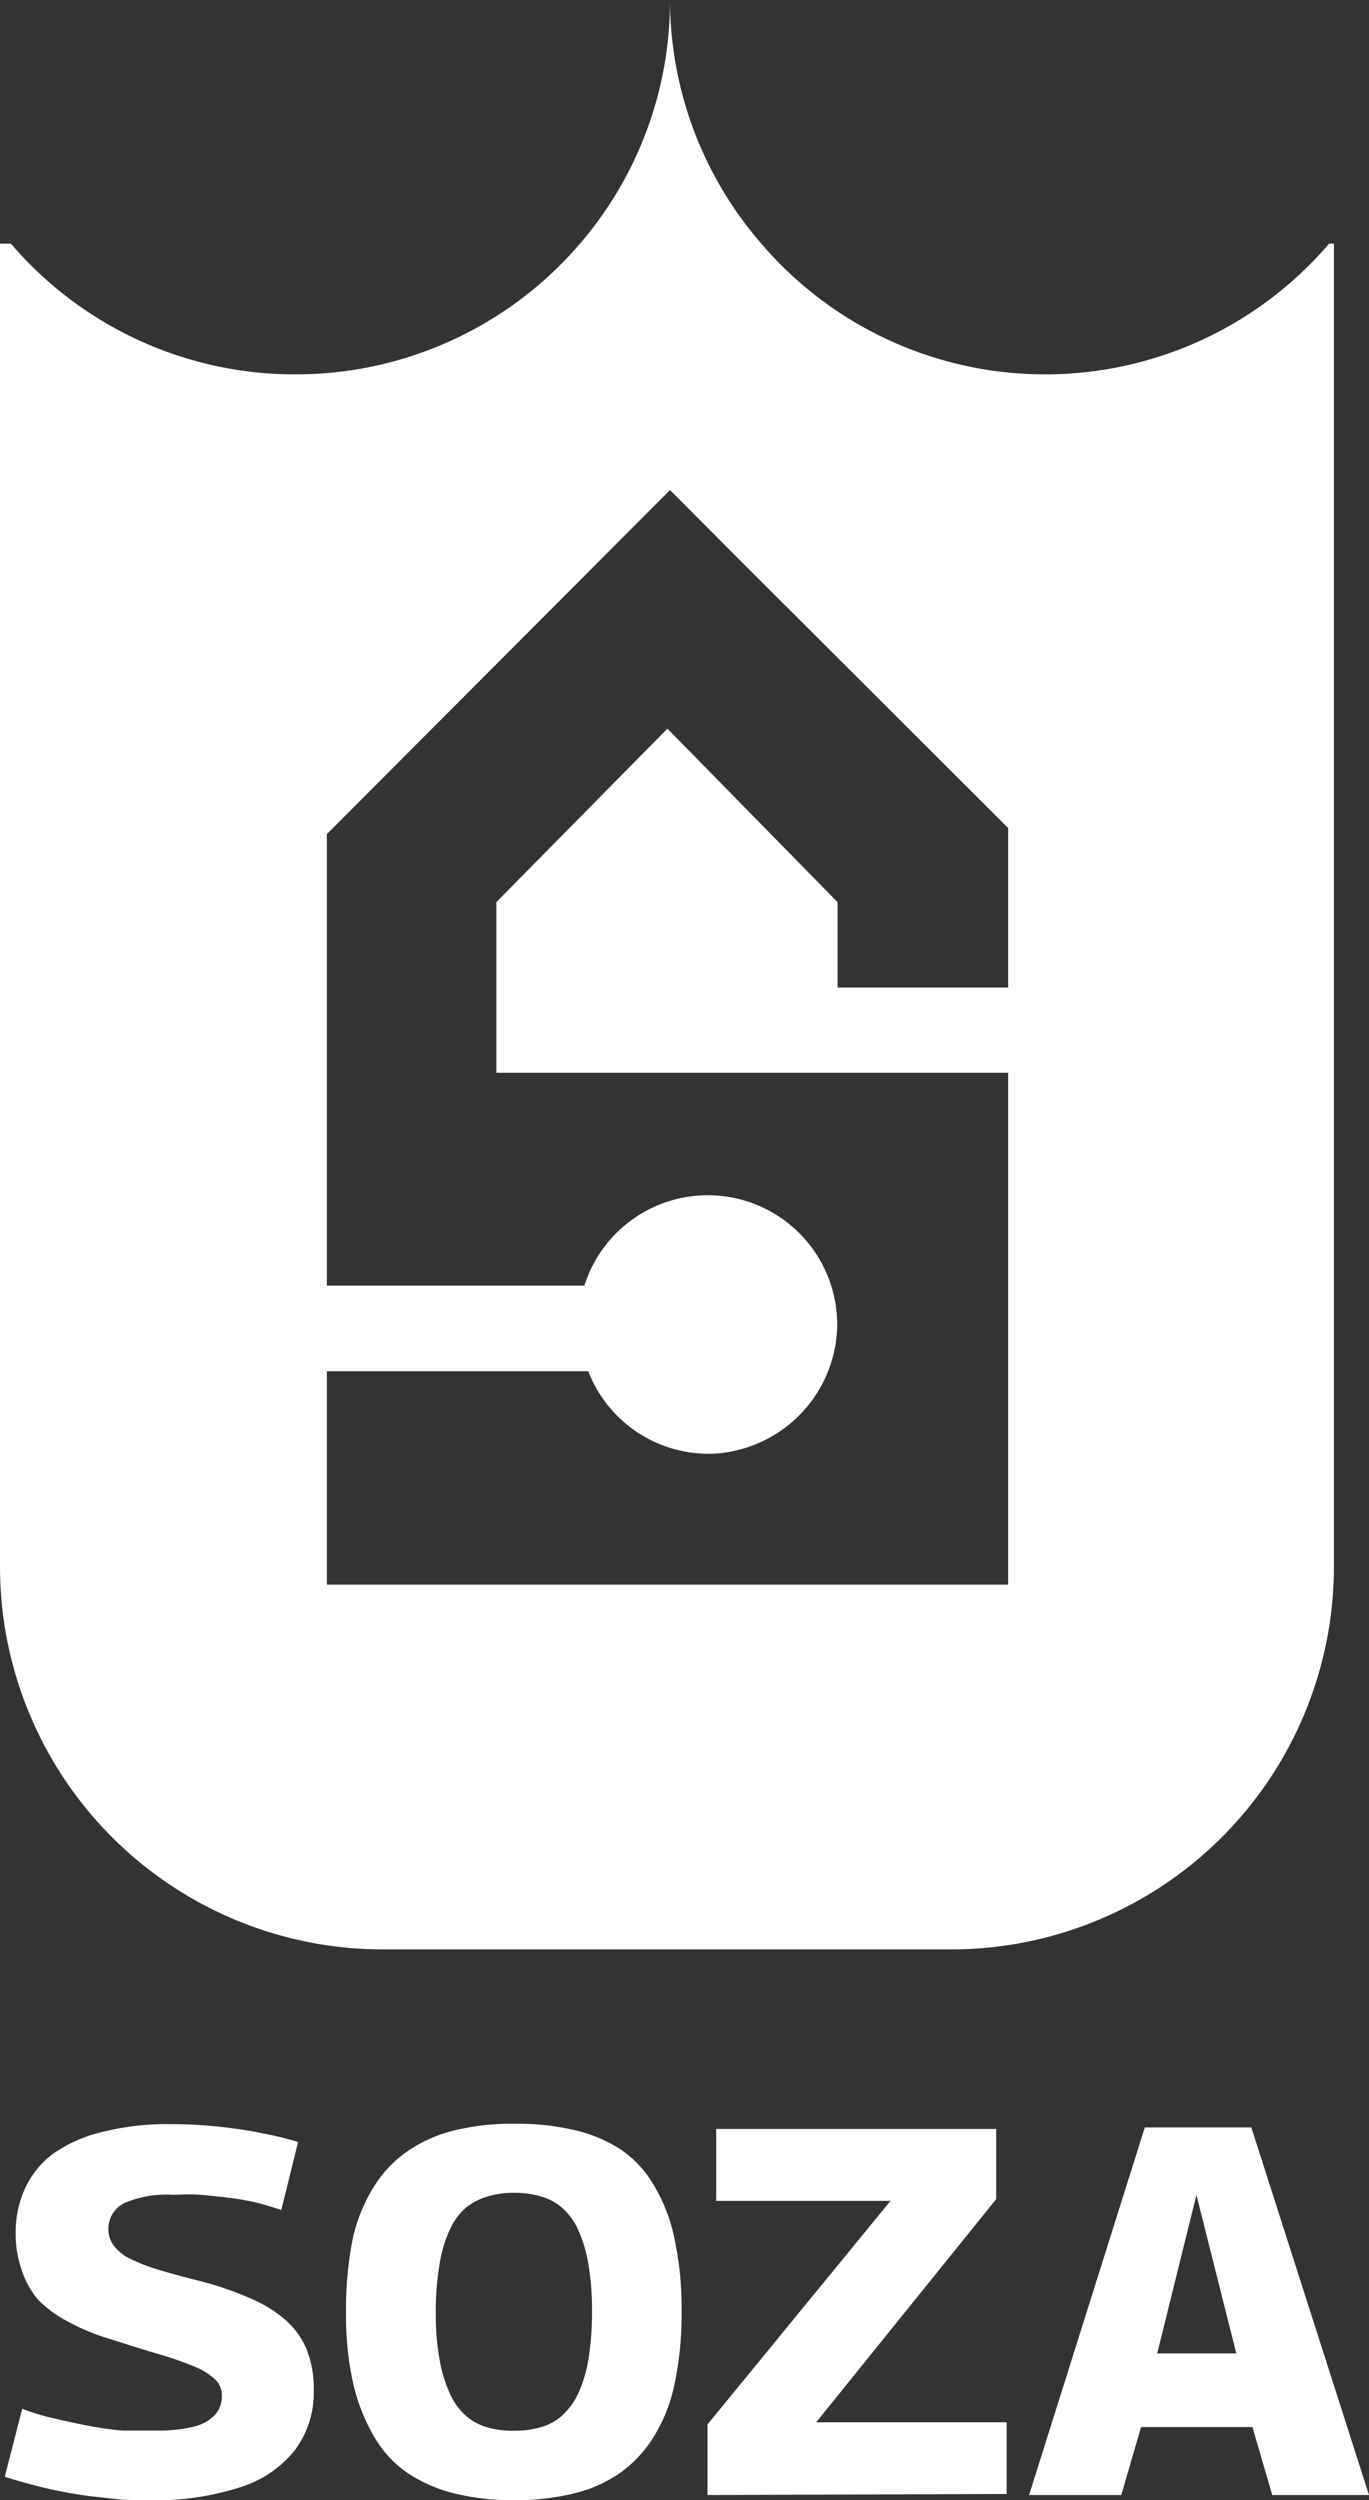<svg xmlns="http://www.w3.org/2000/svg" viewBox="0 0 62.83 114.74"><rect x="0" y="0" width="62.83" height="114.74" fill="#333333" stroke="none"/><defs><style>.cls-1{fill:#fff;}</style></defs><g id="Layer_2" data-name="Layer 2"><g id="Layer_1-2" data-name="Layer 1"><path class="cls-1" d="M13.68,98.3l-.77,3.12c-.32-.11-.69-.22-1.1-.33a10.86,10.86,0,0,0-1.29-.23c-.44-.06-.88-.1-1.34-.14s-.88,0-1.28,0a4.89,4.89,0,0,0-2.19.38,1.32,1.32,0,0,0-.5,1.94,2.09,2.09,0,0,0,.77.62,8.31,8.31,0,0,0,1.36.52c.56.17,1.24.35,2,.54a15.26,15.26,0,0,1,2.21.78,5.92,5.92,0,0,1,1.59,1,3.65,3.65,0,0,1,.95,1.36,4.85,4.85,0,0,1,.31,1.82,4.43,4.43,0,0,1-.85,2.74A5.18,5.18,0,0,1,11,114.15a12.71,12.71,0,0,1-4.15.59c-.51,0-1.07,0-1.66-.07s-1.17-.12-1.75-.22-1.14-.21-1.68-.35-1.06-.28-1.54-.44l.8-3.12a9.5,9.5,0,0,0,1.45.44c.52.12,1.05.24,1.58.34a15.17,15.17,0,0,0,1.57.22c.52,0,1,0,1.49,0a7,7,0,0,0,1.75-.17,2,2,0,0,0,1-.54,1.27,1.27,0,0,0,.32-.89,1,1,0,0,0-.32-.76,3.18,3.18,0,0,0-1-.6,15.57,15.57,0,0,0-1.62-.56c-.65-.19-1.4-.43-2.25-.7a9.77,9.77,0,0,1-1.89-.79,5.46,5.46,0,0,1-1.36-1A4.18,4.18,0,0,1,1,104.19a5,5,0,0,1-.28-1.74,4.8,4.8,0,0,1,.42-2,4.1,4.1,0,0,1,1.28-1.6,6.53,6.53,0,0,1,2.22-1,12.21,12.21,0,0,1,3.23-.37,20.36,20.36,0,0,1,2.22.12c.73.08,1.41.18,2,.31A13.88,13.88,0,0,1,13.68,98.3Z"/><path class="cls-1" d="M23.62,114.74a11.56,11.56,0,0,1-2.67-.29,6.89,6.89,0,0,1-2.15-.9,5.1,5.1,0,0,1-1.57-1.63,8.7,8.7,0,0,1-1-2.45,14.42,14.42,0,0,1-.35-3.37,16.47,16.47,0,0,1,.31-3.37,7.66,7.66,0,0,1,1-2.43,5.5,5.5,0,0,1,1.59-1.63,6.55,6.55,0,0,1,2.14-.92,11.29,11.29,0,0,1,2.72-.29,11.43,11.43,0,0,1,2.71.29,6.6,6.6,0,0,1,2.15.9A5,5,0,0,1,30,100.27a7.69,7.69,0,0,1,.95,2.45,15,15,0,0,1,.33,3.33,15.48,15.48,0,0,1-.33,3.4,7.44,7.44,0,0,1-1,2.46,5.69,5.69,0,0,1-1.57,1.63,6.35,6.35,0,0,1-2.14.91A11.68,11.68,0,0,1,23.62,114.74Zm0-3.19a4.15,4.15,0,0,0,1.18-.16,2.38,2.38,0,0,0,1-.54,3.15,3.15,0,0,0,.73-1,5.94,5.94,0,0,0,.47-1.55,13.06,13.06,0,0,0,.17-2.23,12.65,12.65,0,0,0-.17-2.19,6.14,6.14,0,0,0-.47-1.56,2.93,2.93,0,0,0-.73-1,2.53,2.53,0,0,0-1-.53,4.2,4.2,0,0,0-1.2-.16,4,4,0,0,0-1.19.16,2.89,2.89,0,0,0-1,.5,2.81,2.81,0,0,0-.75,1,5.79,5.79,0,0,0-.48,1.58A13,13,0,0,0,20,106.1a11.85,11.85,0,0,0,.18,2.22,6.46,6.46,0,0,0,.48,1.55,2.93,2.93,0,0,0,.73,1,2.5,2.5,0,0,0,1,.53A4.19,4.19,0,0,0,23.62,111.55Z"/><path class="cls-1" d="M32.47,114.5v-3.24L40.87,101V101h-8V97.7H45.72v3.22l-8.26,10.24v0H46.2v3.29Z"/><path class="cls-1" d="M47.23,114.5l5.31-16.87h4.89l5.4,16.87H58.39l-.91-3.12H52.37l-.91,3.12ZM53.11,108h3.63l-1.83-7.27Z"/><path class="cls-1" d="M61,11.18a17.14,17.14,0,0,1-13.06,6,17.13,17.13,0,0,1-13-6A17.09,17.09,0,0,1,30.75,0a17.09,17.09,0,0,1-4.13,11.18,17.17,17.17,0,0,1-13.06,6,17.14,17.14,0,0,1-13.06-6H0V71.89A17.57,17.57,0,0,0,17.57,89.46H43.66A17.57,17.57,0,0,0,61.22,71.89V11.18ZM22.78,41.4v7.83H46.27V72.72H15V62.93H27a5.92,5.92,0,0,0,5.78,3.78A6,6,0,0,0,38.42,61,5.94,5.94,0,0,0,26.82,59H15V49.35h0V38.28L30.75,22.49,34,25.75,46.27,38v7.32H38.44V41.4h0l-7.67-7.82,0,0-.14-.14"/></g></g></svg>